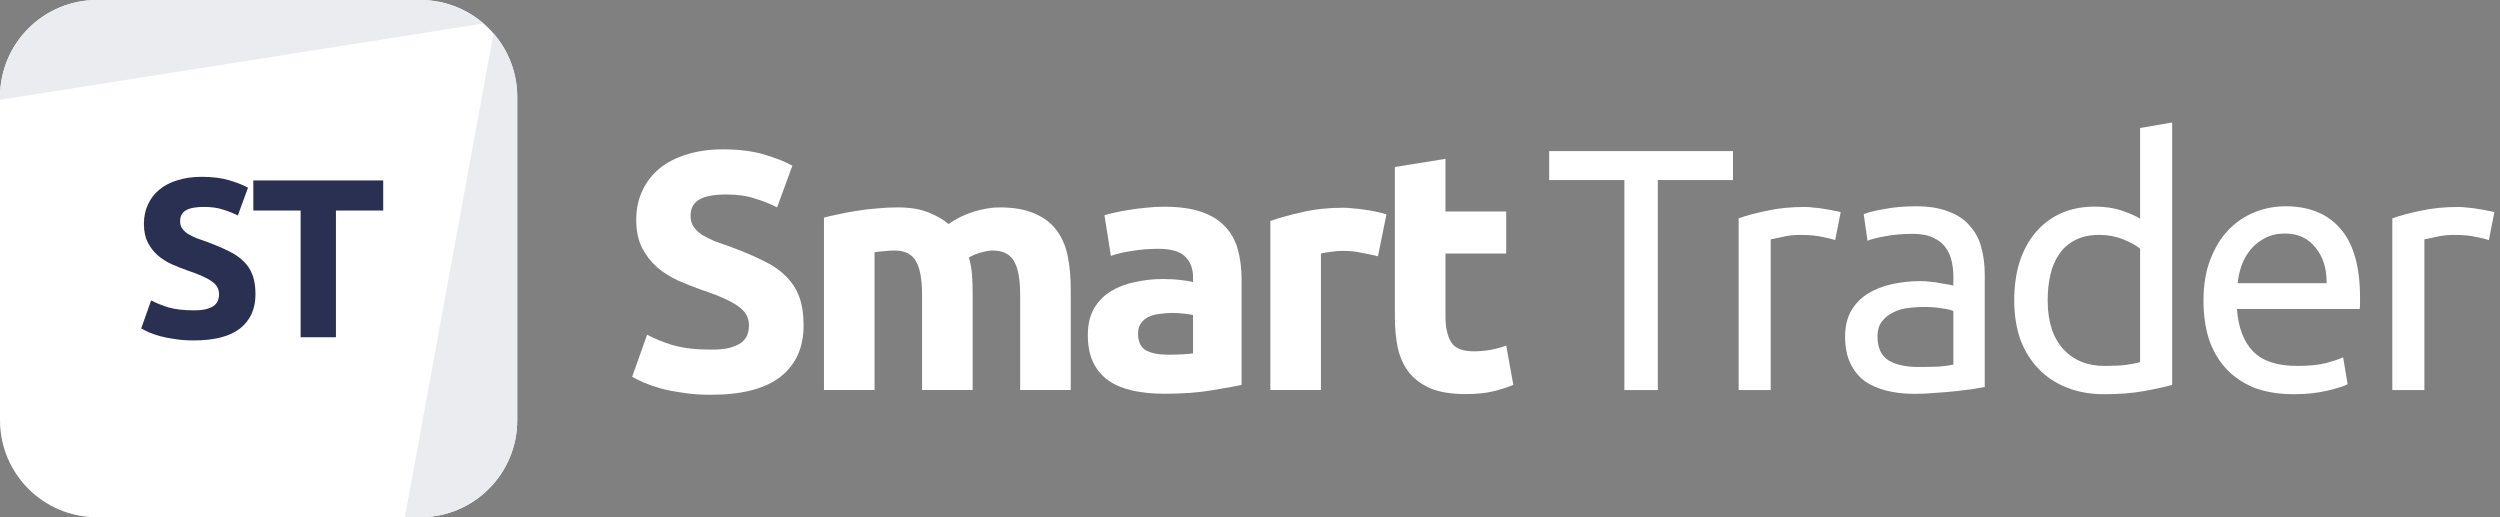 <svg width="348" height="72" viewBox="0 0 348 72" fill="none" xmlns="http://www.w3.org/2000/svg">
<rect x="0" y="0" width="348" height="72" fill="#808080" stroke="none"/>
<g id="logo / partners product / white / smarttrader-logo-wordmark">
<g id="logo">
<path d="M0 13.5C0 6.044 6.044 0 13.5 0H58.5C65.956 0 72 6.044 72 13.5V58.5C72 65.956 65.956 72 58.5 72H13.5C6.044 72 0 65.956 0 58.5V13.5Z" fill="white"/>
<path d="M13.5 0C6.044 0 0 6.044 0 13.5V13.892L67.308 3.268C64.943 1.232 61.865 0 58.5 0H13.5Z" fill="#EBECEF"/>
<path d="M68.697 4.652L56.35 72L58.5 72C65.956 72 72 65.956 72 58.5V13.5C72 10.116 70.754 7.022 68.697 4.652Z" fill="#EBECEF"/>
<path d="M26.963 43.198C27.656 43.198 28.223 43.145 28.664 43.04C29.126 42.914 29.493 42.757 29.766 42.568C30.039 42.358 30.228 42.116 30.333 41.843C30.438 41.57 30.491 41.266 30.491 40.93C30.491 40.216 30.155 39.628 29.483 39.166C28.811 38.683 27.656 38.168 26.018 37.622C25.304 37.37 24.59 37.087 23.876 36.772C23.162 36.436 22.521 36.026 21.954 35.543C21.387 35.039 20.925 34.441 20.568 33.748C20.211 33.034 20.033 32.173 20.033 31.165C20.033 30.157 20.222 29.254 20.6 28.456C20.978 27.637 21.513 26.944 22.206 26.377C22.899 25.81 23.739 25.379 24.726 25.085C25.713 24.77 26.826 24.613 28.065 24.613C29.535 24.613 30.806 24.77 31.877 25.085C32.948 25.4 33.83 25.747 34.523 26.125L33.105 29.999C32.496 29.684 31.814 29.411 31.058 29.18C30.323 28.928 29.43 28.802 28.38 28.802C27.204 28.802 26.354 28.97 25.829 29.306C25.325 29.621 25.073 30.115 25.073 30.787C25.073 31.186 25.167 31.522 25.356 31.795C25.545 32.068 25.808 32.32 26.144 32.551C26.501 32.761 26.9 32.96 27.341 33.149C27.803 33.317 28.307 33.496 28.853 33.685C29.987 34.105 30.974 34.525 31.814 34.945C32.654 35.344 33.347 35.816 33.893 36.362C34.46 36.908 34.88 37.549 35.153 38.284C35.426 39.019 35.562 39.911 35.562 40.961C35.562 42.998 34.848 44.584 33.42 45.718C31.992 46.831 29.84 47.387 26.963 47.387C25.997 47.387 25.125 47.324 24.348 47.198C23.571 47.093 22.878 46.957 22.269 46.789C21.681 46.621 21.167 46.442 20.726 46.253C20.306 46.064 19.949 45.886 19.655 45.718L21.041 41.812C21.692 42.169 22.49 42.494 23.435 42.788C24.401 43.061 25.577 43.198 26.963 43.198Z" fill="#2A3052"/>
<path d="M53.344 25.117V29.306H46.761V46.946H41.847V29.306H35.263V25.117H53.344Z" fill="#2A3052"/>
</g>
<g id="wordmark">
<path d="M98.961 48.667C100.001 48.667 100.851 48.588 101.513 48.431C102.206 48.242 102.757 48.005 103.166 47.722C103.576 47.407 103.859 47.044 104.017 46.635C104.174 46.225 104.253 45.769 104.253 45.265C104.253 44.194 103.749 43.312 102.741 42.619C101.733 41.894 100.001 41.123 97.543 40.303C96.472 39.925 95.401 39.5 94.331 39.028C93.26 38.524 92.299 37.91 91.448 37.185C90.598 36.429 89.905 35.531 89.369 34.492C88.834 33.421 88.566 32.129 88.566 30.617C88.566 29.105 88.85 27.751 89.416 26.554C89.984 25.325 90.787 24.286 91.826 23.435C92.866 22.585 94.126 21.939 95.606 21.498C97.087 21.026 98.756 20.789 100.615 20.789C102.82 20.789 104.726 21.026 106.332 21.498C107.939 21.971 109.262 22.49 110.301 23.057L108.175 28.869C107.261 28.396 106.238 27.987 105.104 27.64C104.001 27.262 102.662 27.073 101.087 27.073C99.323 27.073 98.047 27.326 97.26 27.829C96.504 28.302 96.126 29.042 96.126 30.05C96.126 30.649 96.268 31.153 96.551 31.562C96.835 31.972 97.228 32.35 97.733 32.696C98.268 33.011 98.867 33.31 99.528 33.594C100.221 33.846 100.977 34.114 101.796 34.397C103.497 35.027 104.978 35.657 106.238 36.287C107.498 36.886 108.537 37.594 109.356 38.413C110.207 39.233 110.837 40.193 111.246 41.296C111.656 42.398 111.86 43.737 111.86 45.312C111.86 48.367 110.789 50.746 108.647 52.447C106.505 54.116 103.277 54.951 98.961 54.951C97.512 54.951 96.205 54.856 95.039 54.667C93.874 54.51 92.834 54.305 91.921 54.053C91.039 53.801 90.267 53.533 89.606 53.25C88.975 52.967 88.44 52.699 87.999 52.447L90.078 46.588C91.055 47.123 92.251 47.611 93.669 48.053C95.118 48.462 96.882 48.667 98.961 48.667Z" fill="white"/>
<path d="M128.352 41.107C128.352 38.839 128.053 37.232 127.454 36.287C126.887 35.342 125.895 34.87 124.478 34.87C124.037 34.87 123.58 34.901 123.107 34.964C122.635 34.996 122.178 35.043 121.737 35.106V54.289H114.697V30.287C115.295 30.129 115.988 29.971 116.776 29.814C117.595 29.625 118.445 29.468 119.327 29.341C120.241 29.184 121.17 29.074 122.115 29.011C123.06 28.916 123.989 28.869 124.903 28.869C126.698 28.869 128.147 29.105 129.25 29.578C130.384 30.019 131.313 30.554 132.038 31.184C133.046 30.46 134.195 29.893 135.487 29.483C136.81 29.074 138.023 28.869 139.125 28.869C141.11 28.869 142.732 29.152 143.992 29.72C145.283 30.255 146.307 31.027 147.063 32.035C147.819 33.043 148.339 34.24 148.622 35.626C148.906 37.012 149.048 38.555 149.048 40.256V54.289H142.007V41.107C142.007 38.839 141.708 37.232 141.11 36.287C140.543 35.342 139.55 34.87 138.133 34.87C137.755 34.87 137.219 34.964 136.526 35.153C135.865 35.342 135.314 35.578 134.873 35.862C135.093 36.587 135.235 37.358 135.298 38.177C135.361 38.965 135.392 39.815 135.392 40.729V54.289H128.352V41.107Z" fill="white"/>
<path d="M162.575 49.376C163.268 49.376 163.93 49.36 164.56 49.328C165.19 49.297 165.694 49.249 166.072 49.187V43.847C165.788 43.784 165.363 43.721 164.796 43.658C164.229 43.595 163.709 43.564 163.237 43.564C162.575 43.564 161.945 43.611 161.347 43.706C160.78 43.769 160.276 43.91 159.835 44.131C159.394 44.351 159.047 44.651 158.795 45.029C158.543 45.407 158.417 45.879 158.417 46.446C158.417 47.548 158.78 48.32 159.504 48.761C160.26 49.171 161.284 49.376 162.575 49.376ZM162.008 28.774C164.087 28.774 165.82 29.011 167.206 29.483C168.592 29.956 169.694 30.633 170.513 31.515C171.364 32.397 171.962 33.468 172.309 34.728C172.655 35.988 172.829 37.39 172.829 38.933V53.581C171.821 53.801 170.419 54.053 168.623 54.337C166.828 54.652 164.654 54.809 162.103 54.809C160.496 54.809 159.032 54.667 157.709 54.384C156.417 54.1 155.299 53.644 154.354 53.014C153.409 52.352 152.684 51.502 152.18 50.462C151.676 49.423 151.424 48.147 151.424 46.635C151.424 45.186 151.708 43.958 152.275 42.95C152.873 41.941 153.661 41.138 154.637 40.54C155.614 39.941 156.732 39.516 157.992 39.264C159.252 38.98 160.559 38.839 161.914 38.839C162.827 38.839 163.631 38.886 164.324 38.98C165.048 39.044 165.631 39.138 166.072 39.264V38.602C166.072 37.406 165.71 36.445 164.985 35.72C164.261 34.996 163.001 34.633 161.205 34.633C160.008 34.633 158.827 34.728 157.661 34.917C156.496 35.075 155.488 35.311 154.637 35.626L153.74 29.956C154.149 29.83 154.653 29.704 155.252 29.578C155.882 29.42 156.559 29.294 157.283 29.2C158.008 29.074 158.764 28.979 159.551 28.916C160.37 28.822 161.189 28.774 162.008 28.774Z" fill="white"/>
<path d="M191.811 35.673C191.181 35.516 190.44 35.358 189.59 35.2C188.739 35.011 187.826 34.917 186.849 34.917C186.408 34.917 185.873 34.964 185.243 35.059C184.644 35.122 184.188 35.2 183.873 35.295V54.289H176.832V30.759C178.092 30.318 179.573 29.909 181.274 29.53C183.006 29.121 184.928 28.916 187.038 28.916C187.416 28.916 187.873 28.948 188.409 29.011C188.944 29.042 189.48 29.105 190.015 29.2C190.551 29.263 191.086 29.357 191.622 29.483C192.157 29.578 192.614 29.704 192.992 29.861L191.811 35.673Z" fill="white"/>
<path d="M194.167 23.246L201.208 22.112V29.436H209.665V35.295H201.208V44.036C201.208 45.517 201.46 46.698 201.964 47.58C202.499 48.462 203.554 48.903 205.129 48.903C205.885 48.903 206.657 48.84 207.445 48.714C208.264 48.556 209.004 48.352 209.665 48.1L210.658 53.581C209.807 53.927 208.862 54.227 207.823 54.478C206.783 54.73 205.507 54.856 203.995 54.856C202.074 54.856 200.483 54.605 199.223 54.1C197.963 53.565 196.955 52.84 196.199 51.927C195.443 50.982 194.908 49.848 194.593 48.525C194.309 47.202 194.167 45.737 194.167 44.131V23.246Z" fill="white"/>
<path d="M241.231 21.033V25.065H230.767V54.297H226.111V25.065H215.647V21.033H241.231Z" fill="white"/>
<path d="M251.234 28.809C251.618 28.809 252.05 28.841 252.53 28.905C253.042 28.937 253.538 29.001 254.018 29.097C254.498 29.161 254.93 29.241 255.314 29.337C255.73 29.401 256.034 29.465 256.226 29.529L255.458 33.417C255.106 33.289 254.514 33.145 253.682 32.985C252.882 32.793 251.842 32.697 250.562 32.697C249.73 32.697 248.898 32.793 248.066 32.985C247.266 33.145 246.738 33.257 246.482 33.321V54.297H242.018V30.393C243.074 30.009 244.386 29.657 245.954 29.337C247.522 28.985 249.282 28.809 251.234 28.809Z" fill="white"/>
<path d="M267.061 51.081C268.117 51.081 269.045 51.065 269.845 51.033C270.677 50.969 271.365 50.873 271.909 50.745V43.305C271.589 43.145 271.061 43.017 270.325 42.921C269.621 42.793 268.757 42.729 267.733 42.729C267.061 42.729 266.341 42.777 265.573 42.873C264.837 42.969 264.149 43.177 263.509 43.497C262.901 43.785 262.389 44.201 261.973 44.745C261.557 45.257 261.349 45.945 261.349 46.809C261.349 48.409 261.861 49.529 262.885 50.169C263.909 50.777 265.301 51.081 267.061 51.081ZM266.677 28.713C268.469 28.713 269.973 28.953 271.189 29.433C272.437 29.881 273.429 30.537 274.165 31.401C274.933 32.233 275.477 33.241 275.797 34.425C276.117 35.577 276.277 36.857 276.277 38.265V53.865C275.893 53.929 275.349 54.025 274.645 54.153C273.973 54.249 273.205 54.345 272.341 54.441C271.477 54.537 270.533 54.617 269.509 54.681C268.517 54.777 267.525 54.825 266.533 54.825C265.125 54.825 263.829 54.681 262.645 54.393C261.461 54.105 260.437 53.657 259.573 53.049C258.709 52.409 258.037 51.577 257.557 50.553C257.077 49.529 256.837 48.297 256.837 46.857C256.837 45.481 257.109 44.297 257.653 43.305C258.229 42.313 258.997 41.513 259.957 40.905C260.917 40.297 262.037 39.849 263.317 39.561C264.597 39.273 265.941 39.129 267.349 39.129C267.797 39.129 268.261 39.161 268.741 39.225C269.221 39.257 269.669 39.321 270.085 39.417C270.533 39.481 270.917 39.545 271.237 39.609C271.557 39.673 271.781 39.721 271.909 39.753V38.505C271.909 37.769 271.829 37.049 271.669 36.345C271.509 35.609 271.221 34.969 270.805 34.425C270.389 33.849 269.813 33.401 269.077 33.081C268.373 32.729 267.445 32.553 266.293 32.553C264.821 32.553 263.525 32.665 262.405 32.889C261.317 33.081 260.501 33.289 259.957 33.513L259.429 29.817C260.005 29.561 260.965 29.321 262.309 29.097C263.653 28.841 265.109 28.713 266.677 28.713Z" fill="white"/>
<path d="M297.9 34.617C297.356 34.169 296.572 33.737 295.548 33.321C294.524 32.905 293.404 32.697 292.188 32.697C290.908 32.697 289.804 32.937 288.876 33.417C287.98 33.865 287.244 34.505 286.668 35.337C286.092 36.137 285.676 37.097 285.42 38.217C285.164 39.337 285.036 40.537 285.036 41.817C285.036 44.729 285.756 46.985 287.196 48.585C288.636 50.153 290.556 50.937 292.956 50.937C294.172 50.937 295.18 50.889 295.98 50.793C296.812 50.665 297.452 50.537 297.9 50.409V34.617ZM297.9 17.817L302.364 17.049V53.577C301.34 53.865 300.028 54.153 298.428 54.441C296.828 54.729 294.988 54.873 292.908 54.873C290.988 54.873 289.26 54.569 287.724 53.961C286.188 53.353 284.876 52.489 283.788 51.369C282.7 50.249 281.852 48.889 281.244 47.289C280.668 45.657 280.38 43.833 280.38 41.817C280.38 39.897 280.62 38.137 281.1 36.537C281.612 34.937 282.348 33.561 283.308 32.409C284.268 31.257 285.436 30.361 286.812 29.721C288.22 29.081 289.82 28.761 291.612 28.761C293.052 28.761 294.316 28.953 295.404 29.337C296.524 29.721 297.356 30.089 297.9 30.441V17.817Z" fill="white"/>
<path d="M306.725 41.865C306.725 39.657 307.045 37.737 307.685 36.105C308.325 34.441 309.173 33.065 310.229 31.977C311.285 30.889 312.501 30.073 313.877 29.529C315.253 28.985 316.661 28.713 318.101 28.713C321.461 28.713 324.037 29.769 325.829 31.881C327.621 33.961 328.517 37.145 328.517 41.433C328.517 41.625 328.517 41.881 328.517 42.201C328.517 42.489 328.501 42.761 328.469 43.017H311.381C311.573 45.609 312.325 47.577 313.637 48.921C314.949 50.265 316.997 50.937 319.781 50.937C321.349 50.937 322.661 50.809 323.717 50.553C324.805 50.265 325.621 49.993 326.165 49.737L326.789 53.481C326.245 53.769 325.285 54.073 323.909 54.393C322.565 54.713 321.029 54.873 319.301 54.873C317.125 54.873 315.237 54.553 313.637 53.913C312.069 53.241 310.773 52.329 309.749 51.177C308.725 50.025 307.957 48.665 307.445 47.097C306.965 45.497 306.725 43.753 306.725 41.865ZM323.861 39.417C323.893 37.401 323.381 35.753 322.325 34.473C321.301 33.161 319.877 32.505 318.053 32.505C317.029 32.505 316.117 32.713 315.317 33.129C314.549 33.513 313.893 34.025 313.349 34.665C312.805 35.305 312.373 36.041 312.053 36.873C311.765 37.705 311.573 38.553 311.477 39.417H323.861Z" fill="white"/>
<path d="M342.226 28.809C342.61 28.809 343.042 28.841 343.522 28.905C344.034 28.937 344.53 29.001 345.01 29.097C345.49 29.161 345.922 29.241 346.306 29.337C346.722 29.401 347.026 29.465 347.218 29.529L346.45 33.417C346.098 33.289 345.506 33.145 344.674 32.985C343.874 32.793 342.834 32.697 341.554 32.697C340.722 32.697 339.89 32.793 339.058 32.985C338.258 33.145 337.73 33.257 337.474 33.321V54.297H333.01V30.393C334.066 30.009 335.378 29.657 336.946 29.337C338.514 28.985 340.274 28.809 342.226 28.809Z" fill="white"/>
</g>
</g>
</svg>
